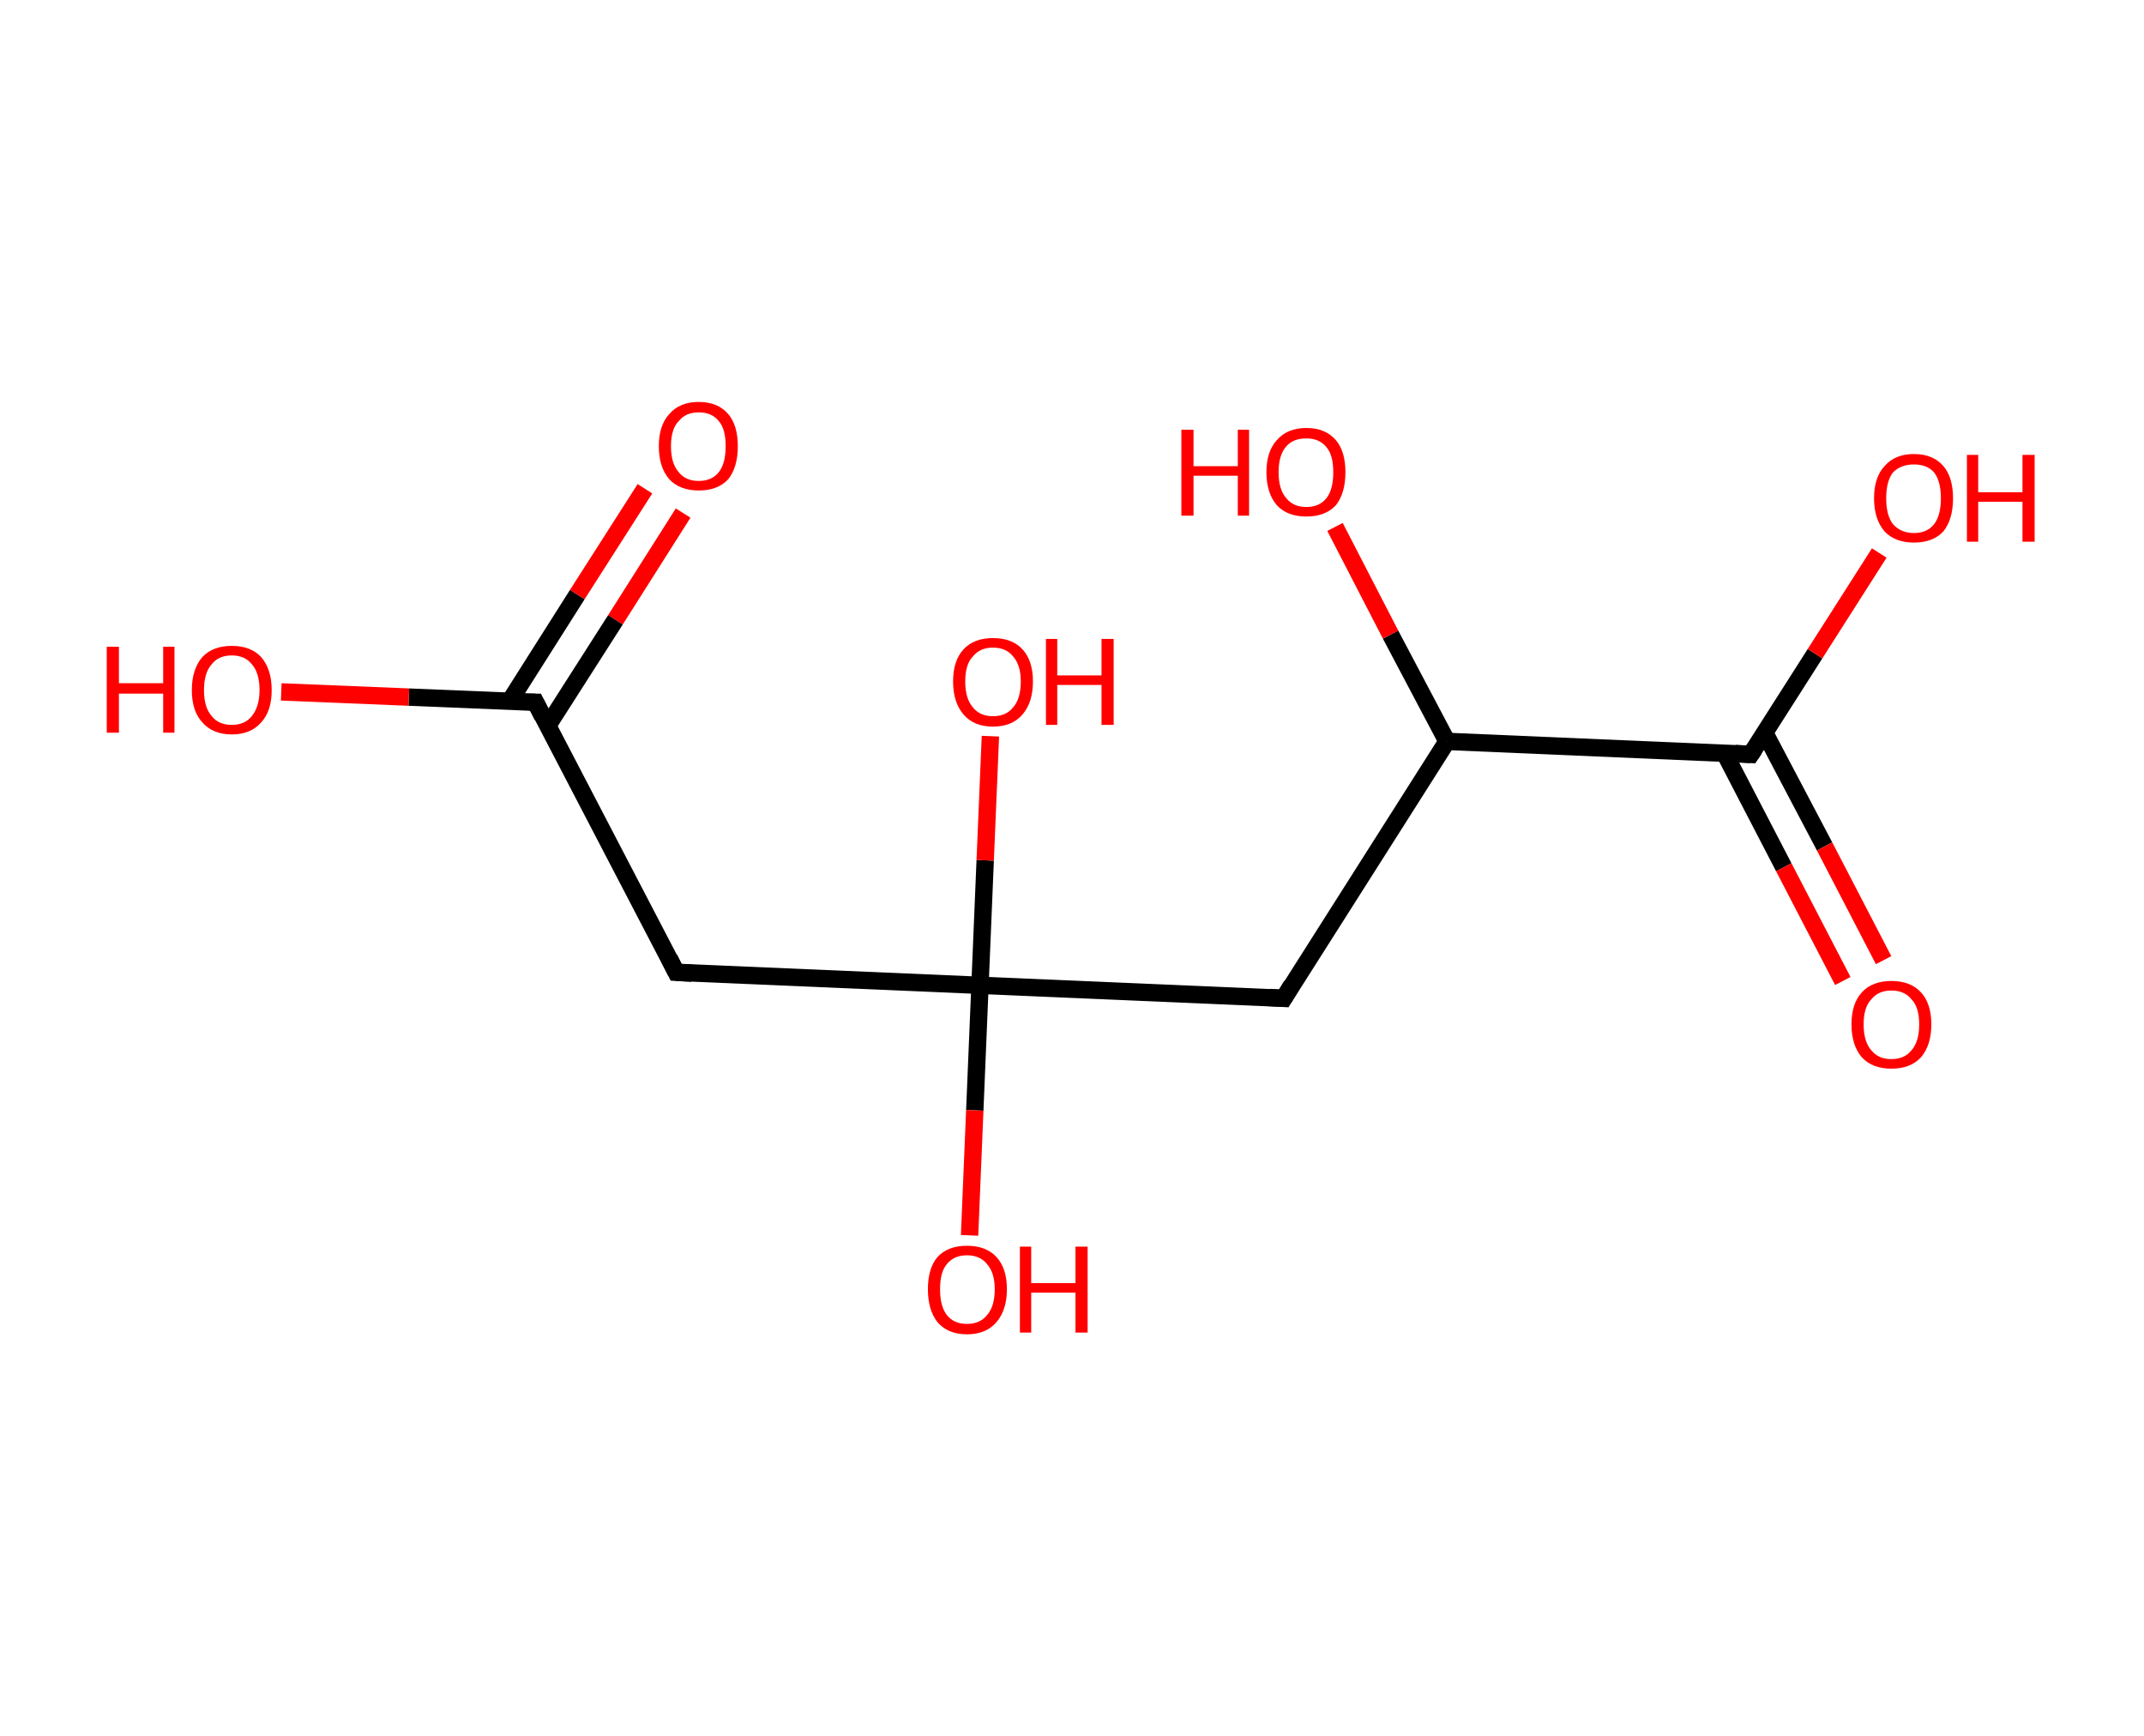 <?xml version='1.0' encoding='ASCII' standalone='yes'?>
<svg xmlns="http://www.w3.org/2000/svg" xmlns:rdkit="http://www.rdkit.org/xml" xmlns:xlink="http://www.w3.org/1999/xlink" version="1.1" baseProfile="full" xml:space="preserve" width="247px" height="200px" viewBox="0 0 247 200">
<!-- END OF HEADER -->
<rect style="opacity:1.0;fill:#FFFFFF;stroke:none" width="247.0" height="200.0" x="0.0" y="0.0"> </rect>
<path class="bond-0 atom-0 atom-1" d="M 78.7,59.1 L 70.9,71.4" style="fill:none;fill-rule:evenodd;stroke:#FF0000;stroke-width:2.0px;stroke-linecap:butt;stroke-linejoin:miter;stroke-opacity:1"/>
<path class="bond-0 atom-0 atom-1" d="M 70.9,71.4 L 63.1,83.6" style="fill:none;fill-rule:evenodd;stroke:#000000;stroke-width:2.0px;stroke-linecap:butt;stroke-linejoin:miter;stroke-opacity:1"/>
<path class="bond-0 atom-0 atom-1" d="M 74.3,56.3 L 66.5,68.5" style="fill:none;fill-rule:evenodd;stroke:#FF0000;stroke-width:2.0px;stroke-linecap:butt;stroke-linejoin:miter;stroke-opacity:1"/>
<path class="bond-0 atom-0 atom-1" d="M 66.5,68.5 L 58.7,80.8" style="fill:none;fill-rule:evenodd;stroke:#000000;stroke-width:2.0px;stroke-linecap:butt;stroke-linejoin:miter;stroke-opacity:1"/>
<path class="bond-1 atom-1 atom-2" d="M 61.7,80.9 L 47.1,80.3" style="fill:none;fill-rule:evenodd;stroke:#000000;stroke-width:2.0px;stroke-linecap:butt;stroke-linejoin:miter;stroke-opacity:1"/>
<path class="bond-1 atom-1 atom-2" d="M 47.1,80.3 L 32.4,79.7" style="fill:none;fill-rule:evenodd;stroke:#FF0000;stroke-width:2.0px;stroke-linecap:butt;stroke-linejoin:miter;stroke-opacity:1"/>
<path class="bond-2 atom-1 atom-3" d="M 61.7,80.9 L 77.9,112.0" style="fill:none;fill-rule:evenodd;stroke:#000000;stroke-width:2.0px;stroke-linecap:butt;stroke-linejoin:miter;stroke-opacity:1"/>
<path class="bond-3 atom-3 atom-4" d="M 77.9,112.0 L 112.9,113.5" style="fill:none;fill-rule:evenodd;stroke:#000000;stroke-width:2.0px;stroke-linecap:butt;stroke-linejoin:miter;stroke-opacity:1"/>
<path class="bond-4 atom-4 atom-5" d="M 112.9,113.5 L 113.5,99.1" style="fill:none;fill-rule:evenodd;stroke:#000000;stroke-width:2.0px;stroke-linecap:butt;stroke-linejoin:miter;stroke-opacity:1"/>
<path class="bond-4 atom-4 atom-5" d="M 113.5,99.1 L 114.1,84.8" style="fill:none;fill-rule:evenodd;stroke:#FF0000;stroke-width:2.0px;stroke-linecap:butt;stroke-linejoin:miter;stroke-opacity:1"/>
<path class="bond-5 atom-4 atom-6" d="M 112.9,113.5 L 112.3,127.9" style="fill:none;fill-rule:evenodd;stroke:#000000;stroke-width:2.0px;stroke-linecap:butt;stroke-linejoin:miter;stroke-opacity:1"/>
<path class="bond-5 atom-4 atom-6" d="M 112.3,127.9 L 111.7,142.3" style="fill:none;fill-rule:evenodd;stroke:#FF0000;stroke-width:2.0px;stroke-linecap:butt;stroke-linejoin:miter;stroke-opacity:1"/>
<path class="bond-6 atom-4 atom-7" d="M 112.9,113.5 L 147.9,115.0" style="fill:none;fill-rule:evenodd;stroke:#000000;stroke-width:2.0px;stroke-linecap:butt;stroke-linejoin:miter;stroke-opacity:1"/>
<path class="bond-7 atom-7 atom-8" d="M 147.9,115.0 L 166.7,85.4" style="fill:none;fill-rule:evenodd;stroke:#000000;stroke-width:2.0px;stroke-linecap:butt;stroke-linejoin:miter;stroke-opacity:1"/>
<path class="bond-8 atom-8 atom-9" d="M 166.7,85.4 L 160.2,73.1" style="fill:none;fill-rule:evenodd;stroke:#000000;stroke-width:2.0px;stroke-linecap:butt;stroke-linejoin:miter;stroke-opacity:1"/>
<path class="bond-8 atom-8 atom-9" d="M 160.2,73.1 L 153.8,60.7" style="fill:none;fill-rule:evenodd;stroke:#FF0000;stroke-width:2.0px;stroke-linecap:butt;stroke-linejoin:miter;stroke-opacity:1"/>
<path class="bond-9 atom-8 atom-10" d="M 166.7,85.4 L 201.7,86.9" style="fill:none;fill-rule:evenodd;stroke:#000000;stroke-width:2.0px;stroke-linecap:butt;stroke-linejoin:miter;stroke-opacity:1"/>
<path class="bond-10 atom-10 atom-11" d="M 198.7,86.8 L 205.5,99.9" style="fill:none;fill-rule:evenodd;stroke:#000000;stroke-width:2.0px;stroke-linecap:butt;stroke-linejoin:miter;stroke-opacity:1"/>
<path class="bond-10 atom-10 atom-11" d="M 205.5,99.9 L 212.3,113.0" style="fill:none;fill-rule:evenodd;stroke:#FF0000;stroke-width:2.0px;stroke-linecap:butt;stroke-linejoin:miter;stroke-opacity:1"/>
<path class="bond-10 atom-10 atom-11" d="M 203.3,84.4 L 210.2,97.5" style="fill:none;fill-rule:evenodd;stroke:#000000;stroke-width:2.0px;stroke-linecap:butt;stroke-linejoin:miter;stroke-opacity:1"/>
<path class="bond-10 atom-10 atom-11" d="M 210.2,97.5 L 217.0,110.6" style="fill:none;fill-rule:evenodd;stroke:#FF0000;stroke-width:2.0px;stroke-linecap:butt;stroke-linejoin:miter;stroke-opacity:1"/>
<path class="bond-11 atom-10 atom-12" d="M 201.7,86.9 L 209.1,75.3" style="fill:none;fill-rule:evenodd;stroke:#000000;stroke-width:2.0px;stroke-linecap:butt;stroke-linejoin:miter;stroke-opacity:1"/>
<path class="bond-11 atom-10 atom-12" d="M 209.1,75.3 L 216.5,63.7" style="fill:none;fill-rule:evenodd;stroke:#FF0000;stroke-width:2.0px;stroke-linecap:butt;stroke-linejoin:miter;stroke-opacity:1"/>
<path d="M 61.0,80.9 L 61.7,80.9 L 62.5,82.5" style="fill:none;stroke:#000000;stroke-width:2.0px;stroke-linecap:butt;stroke-linejoin:miter;stroke-opacity:1;"/>
<path d="M 77.1,110.4 L 77.9,112.0 L 79.7,112.1" style="fill:none;stroke:#000000;stroke-width:2.0px;stroke-linecap:butt;stroke-linejoin:miter;stroke-opacity:1;"/>
<path d="M 146.2,114.9 L 147.9,115.0 L 148.8,113.5" style="fill:none;stroke:#000000;stroke-width:2.0px;stroke-linecap:butt;stroke-linejoin:miter;stroke-opacity:1;"/>
<path d="M 199.9,86.8 L 201.7,86.9 L 202.1,86.3" style="fill:none;stroke:#000000;stroke-width:2.0px;stroke-linecap:butt;stroke-linejoin:miter;stroke-opacity:1;"/>
<path class="atom-0" d="M 75.9 51.4 Q 75.9 49.0, 77.1 47.7 Q 78.3 46.3, 80.5 46.3 Q 82.7 46.3, 83.9 47.7 Q 85.0 49.0, 85.0 51.4 Q 85.0 53.8, 83.9 55.2 Q 82.7 56.5, 80.5 56.5 Q 78.3 56.5, 77.1 55.2 Q 75.9 53.8, 75.9 51.4 M 80.5 55.4 Q 82.0 55.4, 82.8 54.4 Q 83.6 53.4, 83.6 51.4 Q 83.6 49.4, 82.8 48.5 Q 82.0 47.5, 80.5 47.5 Q 79.0 47.5, 78.2 48.5 Q 77.3 49.4, 77.3 51.4 Q 77.3 53.4, 78.2 54.4 Q 79.0 55.4, 80.5 55.4 " fill="#FF0000"/>
<path class="atom-2" d="M 12.3 74.5 L 13.7 74.5 L 13.7 78.7 L 18.8 78.7 L 18.8 74.5 L 20.1 74.5 L 20.1 84.4 L 18.8 84.4 L 18.8 79.9 L 13.7 79.9 L 13.7 84.4 L 12.3 84.4 L 12.3 74.5 " fill="#FF0000"/>
<path class="atom-2" d="M 22.1 79.5 Q 22.1 77.1, 23.3 75.7 Q 24.5 74.4, 26.7 74.4 Q 28.9 74.4, 30.1 75.7 Q 31.3 77.1, 31.3 79.5 Q 31.3 81.9, 30.1 83.2 Q 28.9 84.6, 26.7 84.6 Q 24.5 84.6, 23.3 83.2 Q 22.1 81.9, 22.1 79.5 M 26.7 83.5 Q 28.2 83.5, 29.0 82.5 Q 29.9 81.4, 29.9 79.5 Q 29.9 77.5, 29.0 76.5 Q 28.2 75.5, 26.7 75.5 Q 25.2 75.5, 24.4 76.5 Q 23.5 77.5, 23.5 79.5 Q 23.5 81.5, 24.4 82.5 Q 25.2 83.5, 26.7 83.5 " fill="#FF0000"/>
<path class="atom-5" d="M 109.8 78.5 Q 109.8 76.1, 111.0 74.8 Q 112.2 73.5, 114.4 73.5 Q 116.6 73.5, 117.8 74.8 Q 119.0 76.1, 119.0 78.5 Q 119.0 80.9, 117.8 82.3 Q 116.6 83.7, 114.4 83.7 Q 112.2 83.7, 111.0 82.3 Q 109.8 80.9, 109.8 78.5 M 114.4 82.5 Q 115.9 82.5, 116.7 81.5 Q 117.6 80.5, 117.6 78.5 Q 117.6 76.6, 116.7 75.6 Q 115.9 74.6, 114.4 74.6 Q 112.9 74.6, 112.1 75.6 Q 111.2 76.5, 111.2 78.5 Q 111.2 80.5, 112.1 81.5 Q 112.9 82.5, 114.4 82.5 " fill="#FF0000"/>
<path class="atom-5" d="M 120.5 73.6 L 121.8 73.6 L 121.8 77.8 L 126.9 77.8 L 126.9 73.6 L 128.3 73.6 L 128.3 83.5 L 126.9 83.5 L 126.9 78.9 L 121.8 78.9 L 121.8 83.5 L 120.5 83.5 L 120.5 73.6 " fill="#FF0000"/>
<path class="atom-6" d="M 106.9 148.5 Q 106.9 146.1, 108.0 144.8 Q 109.2 143.5, 111.4 143.5 Q 113.6 143.5, 114.8 144.8 Q 116.0 146.1, 116.0 148.5 Q 116.0 150.9, 114.8 152.3 Q 113.6 153.7, 111.4 153.7 Q 109.2 153.7, 108.0 152.3 Q 106.9 150.9, 106.9 148.5 M 111.4 152.5 Q 112.9 152.5, 113.7 151.5 Q 114.6 150.5, 114.6 148.5 Q 114.6 146.6, 113.7 145.6 Q 112.9 144.6, 111.4 144.6 Q 109.9 144.6, 109.1 145.6 Q 108.3 146.5, 108.3 148.5 Q 108.3 150.5, 109.1 151.5 Q 109.9 152.5, 111.4 152.5 " fill="#FF0000"/>
<path class="atom-6" d="M 117.5 143.6 L 118.8 143.6 L 118.8 147.8 L 123.9 147.8 L 123.9 143.6 L 125.3 143.6 L 125.3 153.5 L 123.9 153.5 L 123.9 148.9 L 118.8 148.9 L 118.8 153.5 L 117.5 153.5 L 117.5 143.6 " fill="#FF0000"/>
<path class="atom-9" d="M 136.1 49.5 L 137.5 49.5 L 137.5 53.7 L 142.6 53.7 L 142.6 49.5 L 143.9 49.5 L 143.9 59.4 L 142.6 59.4 L 142.6 54.8 L 137.5 54.8 L 137.5 59.4 L 136.1 59.4 L 136.1 49.5 " fill="#FF0000"/>
<path class="atom-9" d="M 145.9 54.4 Q 145.9 52.0, 147.1 50.7 Q 148.3 49.3, 150.5 49.3 Q 152.7 49.3, 153.9 50.7 Q 155.0 52.0, 155.0 54.4 Q 155.0 56.8, 153.9 58.2 Q 152.7 59.5, 150.5 59.5 Q 148.3 59.5, 147.1 58.2 Q 145.9 56.8, 145.9 54.4 M 150.5 58.4 Q 152.0 58.4, 152.8 57.4 Q 153.6 56.4, 153.6 54.4 Q 153.6 52.4, 152.8 51.5 Q 152.0 50.5, 150.5 50.5 Q 149.0 50.5, 148.2 51.4 Q 147.3 52.4, 147.3 54.4 Q 147.3 56.4, 148.2 57.4 Q 149.0 58.4, 150.5 58.4 " fill="#FF0000"/>
<path class="atom-11" d="M 213.3 118.0 Q 213.3 115.6, 214.5 114.3 Q 215.7 113.0, 217.9 113.0 Q 220.1 113.0, 221.3 114.3 Q 222.5 115.6, 222.5 118.0 Q 222.5 120.4, 221.3 121.8 Q 220.1 123.1, 217.9 123.1 Q 215.7 123.1, 214.5 121.8 Q 213.3 120.4, 213.3 118.0 M 217.9 122.0 Q 219.4 122.0, 220.2 121.0 Q 221.1 120.0, 221.1 118.0 Q 221.1 116.0, 220.2 115.1 Q 219.4 114.1, 217.9 114.1 Q 216.4 114.1, 215.6 115.1 Q 214.7 116.0, 214.7 118.0 Q 214.7 120.0, 215.6 121.0 Q 216.4 122.0, 217.9 122.0 " fill="#FF0000"/>
<path class="atom-12" d="M 215.9 57.4 Q 215.9 55.0, 217.1 53.7 Q 218.3 52.3, 220.5 52.3 Q 222.7 52.3, 223.9 53.7 Q 225.0 55.0, 225.0 57.4 Q 225.0 59.8, 223.9 61.2 Q 222.7 62.5, 220.5 62.5 Q 218.3 62.5, 217.1 61.2 Q 215.9 59.8, 215.9 57.4 M 220.5 61.4 Q 222.0 61.4, 222.8 60.4 Q 223.6 59.4, 223.6 57.4 Q 223.6 55.4, 222.8 54.4 Q 222.0 53.5, 220.5 53.5 Q 219.0 53.5, 218.1 54.4 Q 217.3 55.4, 217.3 57.4 Q 217.3 59.4, 218.1 60.4 Q 219.0 61.4, 220.5 61.4 " fill="#FF0000"/>
<path class="atom-12" d="M 226.6 52.4 L 227.9 52.4 L 227.9 56.7 L 233.0 56.7 L 233.0 52.4 L 234.4 52.4 L 234.4 62.4 L 233.0 62.4 L 233.0 57.8 L 227.9 57.8 L 227.9 62.4 L 226.6 62.4 L 226.6 52.4 " fill="#FF0000"/>
</svg>
